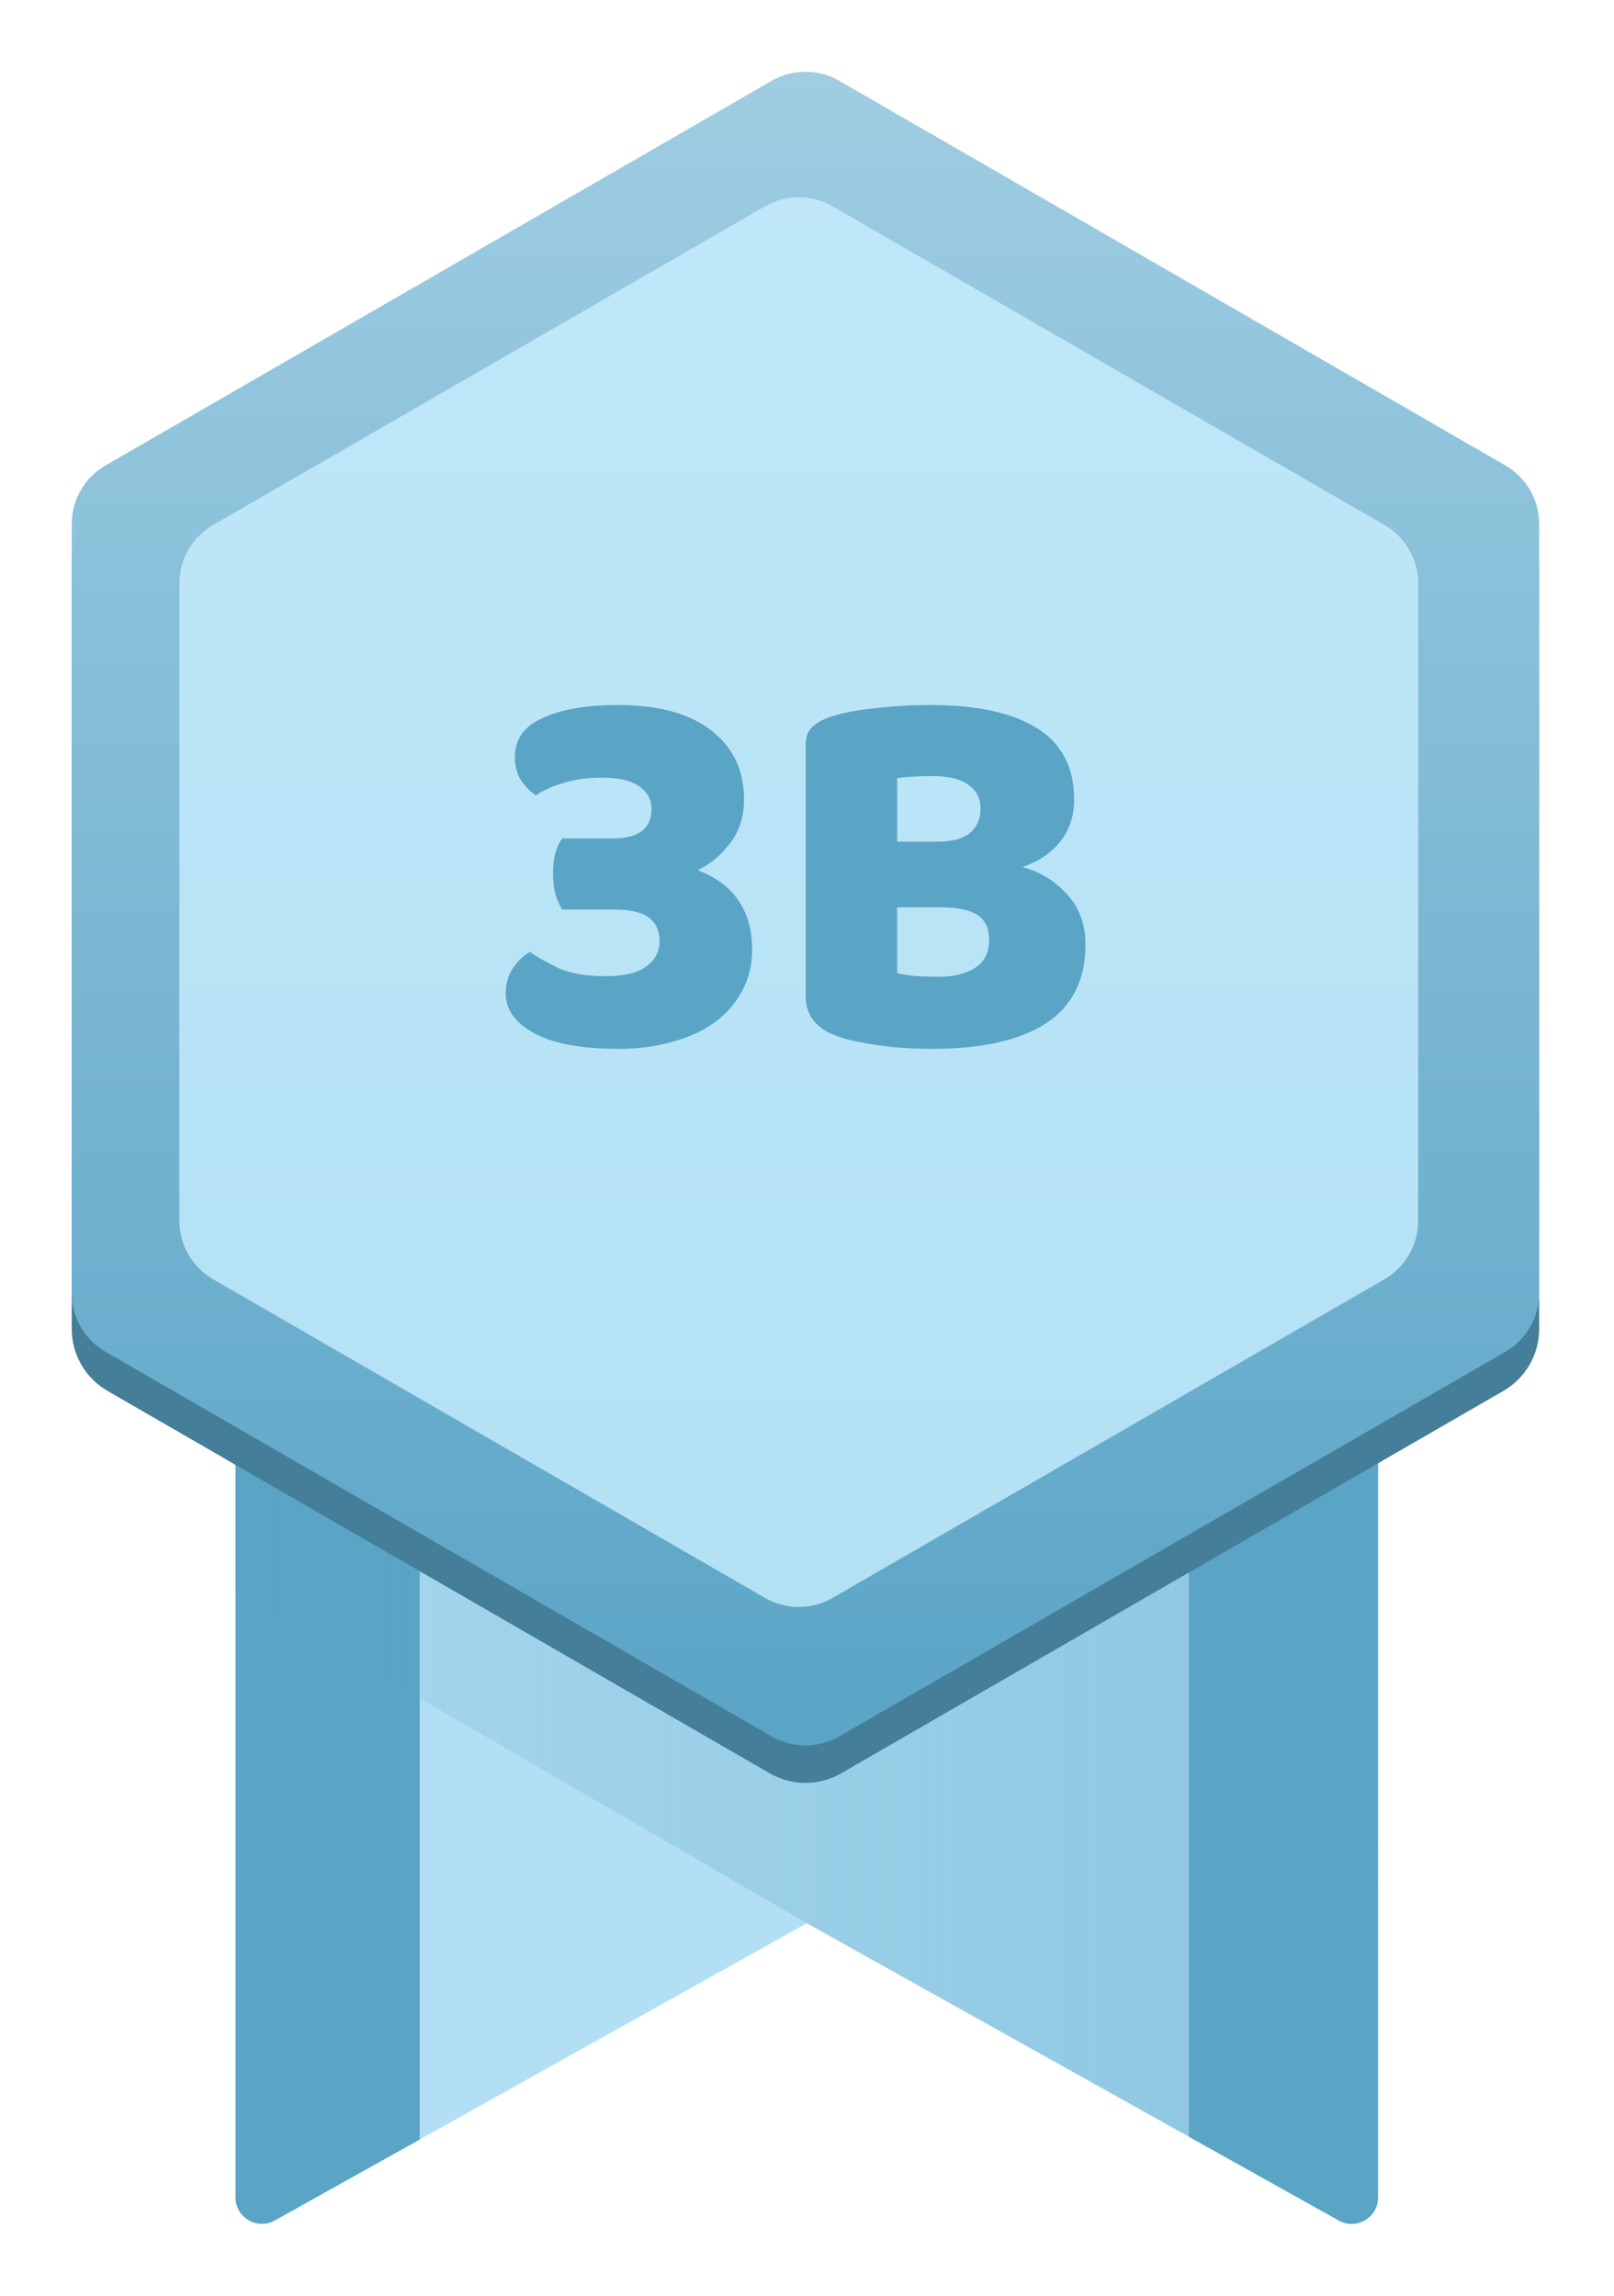 <svg width="90" height="128" viewBox="0 0 90 128" fill="none" xmlns="http://www.w3.org/2000/svg">
<g filter="url(#filter0_d_3104_9617)">
<path d="M76.844 77.156V118.518C76.844 119.642 75.633 120.351 74.653 119.804L66.3 115.137L44.987 103.231L23.402 115.292L15.323 119.804C14.342 120.351 13.132 119.644 13.132 118.518V77.156L14.391 76.282L18.524 73.407L20.173 72.258L44.987 54.998L69.734 72.211L72.167 73.904L75.518 76.235L76.844 77.156Z" fill="#B2DFF4"/>
<path d="M23.404 73.407V115.29L15.325 119.802C14.344 120.349 13.134 119.642 13.134 118.516V77.671L12.711 77.424V73.403H23.404V73.407Z" fill="#5AA4C6"/>
<path opacity="0.5" d="M44.989 103.229L13.134 84.722V74.104H76.834L76.819 118.553C76.819 119.657 75.634 120.352 74.67 119.814L44.987 103.229H44.989Z" fill="url(#paint0_linear_3104_9617)"/>
<path d="M76.993 73.904V77.499L76.841 77.587V118.518C76.841 119.642 75.632 120.351 74.651 119.804L66.298 115.137V73.906H76.991L76.993 73.904Z" fill="#5AA4C6"/>
<path d="M85.828 27.458V70.099C85.828 71.523 85.068 72.838 83.835 73.55L76.995 77.499L76.844 77.587L66.3 83.674L46.907 94.872C45.675 95.585 44.154 95.585 42.919 94.872L23.402 83.603L13.132 77.674L12.709 77.428L5.993 73.55C4.761 72.838 4 71.523 4 70.099V27.458C4 26.034 4.761 24.719 5.993 24.007L42.921 2.687C44.154 1.975 45.675 1.975 46.909 2.687L83.835 24.007C85.068 24.719 85.828 26.034 85.828 27.458Z" fill="#447E98"/>
<path d="M4 25.215V68.106C4 69.452 4.718 70.698 5.885 71.371L43.029 92.816C44.196 93.489 45.632 93.489 46.799 92.816L83.943 71.371C85.109 70.698 85.828 69.452 85.828 68.106V25.215C85.828 23.869 85.111 22.624 83.943 21.951L46.799 0.505C45.634 -0.168 44.196 -0.168 43.029 0.505L5.885 21.951C4.718 22.624 4 23.869 4 25.215Z" fill="url(#paint1_linear_3104_9617)"/>
<path opacity="0.8" d="M10.002 28.534V64.064C10.002 65.41 10.72 66.656 11.887 67.329L42.656 85.093C43.824 85.766 45.259 85.766 46.426 85.093L77.196 67.329C78.363 66.656 79.081 65.41 79.081 64.064V28.534C79.081 27.188 78.363 25.943 77.196 25.27L46.425 7.505C45.259 6.832 43.822 6.832 42.655 7.505L11.885 25.27C10.718 25.943 10 27.188 10 28.534H10.002Z" fill="#C8EEFF"/>
<path d="M34.439 35.31C36.739 35.31 38.489 35.79 39.689 36.75C40.889 37.69 41.489 38.96 41.489 40.56C41.489 41.52 41.229 42.34 40.709 43.02C40.209 43.68 39.609 44.18 38.909 44.52C39.329 44.68 39.719 44.88 40.079 45.12C40.439 45.36 40.759 45.66 41.039 46.02C41.319 46.38 41.539 46.8 41.699 47.28C41.859 47.76 41.939 48.32 41.939 48.96C41.939 49.82 41.749 50.59 41.369 51.27C41.009 51.95 40.499 52.53 39.839 53.01C39.179 53.49 38.389 53.85 37.469 54.09C36.569 54.35 35.579 54.48 34.499 54.48C32.419 54.48 30.849 54.19 29.789 53.61C28.729 53.03 28.199 52.29 28.199 51.39C28.199 50.85 28.329 50.39 28.589 50.01C28.849 49.61 29.169 49.3 29.549 49.08C29.949 49.36 30.479 49.66 31.139 49.98C31.819 50.28 32.699 50.43 33.779 50.43C34.799 50.43 35.549 50.25 36.029 49.89C36.529 49.53 36.779 49.06 36.779 48.48C36.779 47.9 36.579 47.46 36.179 47.16C35.799 46.86 35.129 46.71 34.169 46.71H31.349C31.209 46.49 31.089 46.22 30.989 45.9C30.889 45.58 30.839 45.2 30.839 44.76C30.839 44.3 30.879 43.91 30.959 43.59C31.059 43.25 31.189 42.97 31.349 42.75H34.169C35.609 42.75 36.329 42.2 36.329 41.1C36.329 40.58 36.099 40.16 35.639 39.84C35.179 39.52 34.489 39.36 33.569 39.36C32.749 39.36 32.029 39.46 31.409 39.66C30.789 39.84 30.279 40.07 29.879 40.35C29.539 40.11 29.259 39.82 29.039 39.48C28.819 39.12 28.709 38.7 28.709 38.22C28.709 37.22 29.229 36.49 30.269 36.03C31.309 35.55 32.699 35.31 34.439 35.31ZM50.027 50.25C50.307 50.33 50.667 50.39 51.107 50.43C51.547 50.45 51.967 50.46 52.367 50.46C53.167 50.46 53.827 50.3 54.347 49.98C54.887 49.64 55.157 49.12 55.157 48.42C55.157 47.76 54.937 47.29 54.497 47.01C54.057 46.73 53.387 46.59 52.487 46.59H50.027V50.25ZM50.027 42.93H52.217C53.077 42.93 53.697 42.77 54.077 42.45C54.477 42.13 54.677 41.66 54.677 41.04C54.677 40.5 54.447 40.07 53.987 39.75C53.547 39.43 52.877 39.27 51.977 39.27C51.677 39.27 51.327 39.28 50.927 39.3C50.547 39.32 50.247 39.35 50.027 39.39V42.93ZM51.977 54.48C51.637 54.48 51.237 54.47 50.777 54.45C50.317 54.43 49.837 54.39 49.337 54.33C48.857 54.27 48.377 54.19 47.897 54.09C47.417 54.01 46.977 53.89 46.577 53.73C45.477 53.31 44.927 52.58 44.927 51.54V37.53C44.927 37.11 45.037 36.79 45.257 36.57C45.497 36.33 45.817 36.14 46.217 36C46.897 35.76 47.747 35.59 48.767 35.49C49.787 35.37 50.837 35.31 51.917 35.31C54.477 35.31 56.447 35.74 57.827 36.6C59.207 37.46 59.897 38.79 59.897 40.59C59.897 41.49 59.637 42.27 59.117 42.93C58.597 43.57 57.897 44.04 57.017 44.34C58.017 44.62 58.847 45.13 59.507 45.87C60.187 46.61 60.527 47.54 60.527 48.66C60.527 50.64 59.787 52.11 58.307 53.07C56.847 54.01 54.737 54.48 51.977 54.48Z" fill="#5AA4C6"/>
</g>
<defs>
<filter id="filter0_d_3104_9617" x="0" y="0" width="89.829" height="127.999" filterUnits="userSpaceOnUse" color-interpolation-filters="sRGB">
<feFlood flood-opacity="0" result="BackgroundImageFix"/>
<feColorMatrix in="SourceAlpha" type="matrix" values="0 0 0 0 0 0 0 0 0 0 0 0 0 0 0 0 0 0 127 0" result="hardAlpha"/>
<feOffset dy="4"/>
<feGaussianBlur stdDeviation="2"/>
<feComposite in2="hardAlpha" operator="out"/>
<feColorMatrix type="matrix" values="0 0 0 0 0 0 0 0 0 0 0 0 0 0 0 0 0 0 0.25 0"/>
<feBlend mode="normal" in2="BackgroundImageFix" result="effect1_dropShadow_3104_9617"/>
<feBlend mode="normal" in="SourceGraphic" in2="effect1_dropShadow_3104_9617" result="shape"/>
</filter>
<linearGradient id="paint0_linear_3104_9617" x1="88.5" y1="120" x2="-12" y2="120" gradientUnits="userSpaceOnUse">
<stop stop-color="#5AA4C6"/>
<stop offset="1" stop-color="#5AA4C6" stop-opacity="0"/>
</linearGradient>
<linearGradient id="paint1_linear_3104_9617" x1="44.914" y1="0" x2="44.914" y2="93.321" gradientUnits="userSpaceOnUse">
<stop stop-color="#9FCDE2"/>
<stop offset="1" stop-color="#5AA4C6"/>
</linearGradient>
</defs>
</svg>
